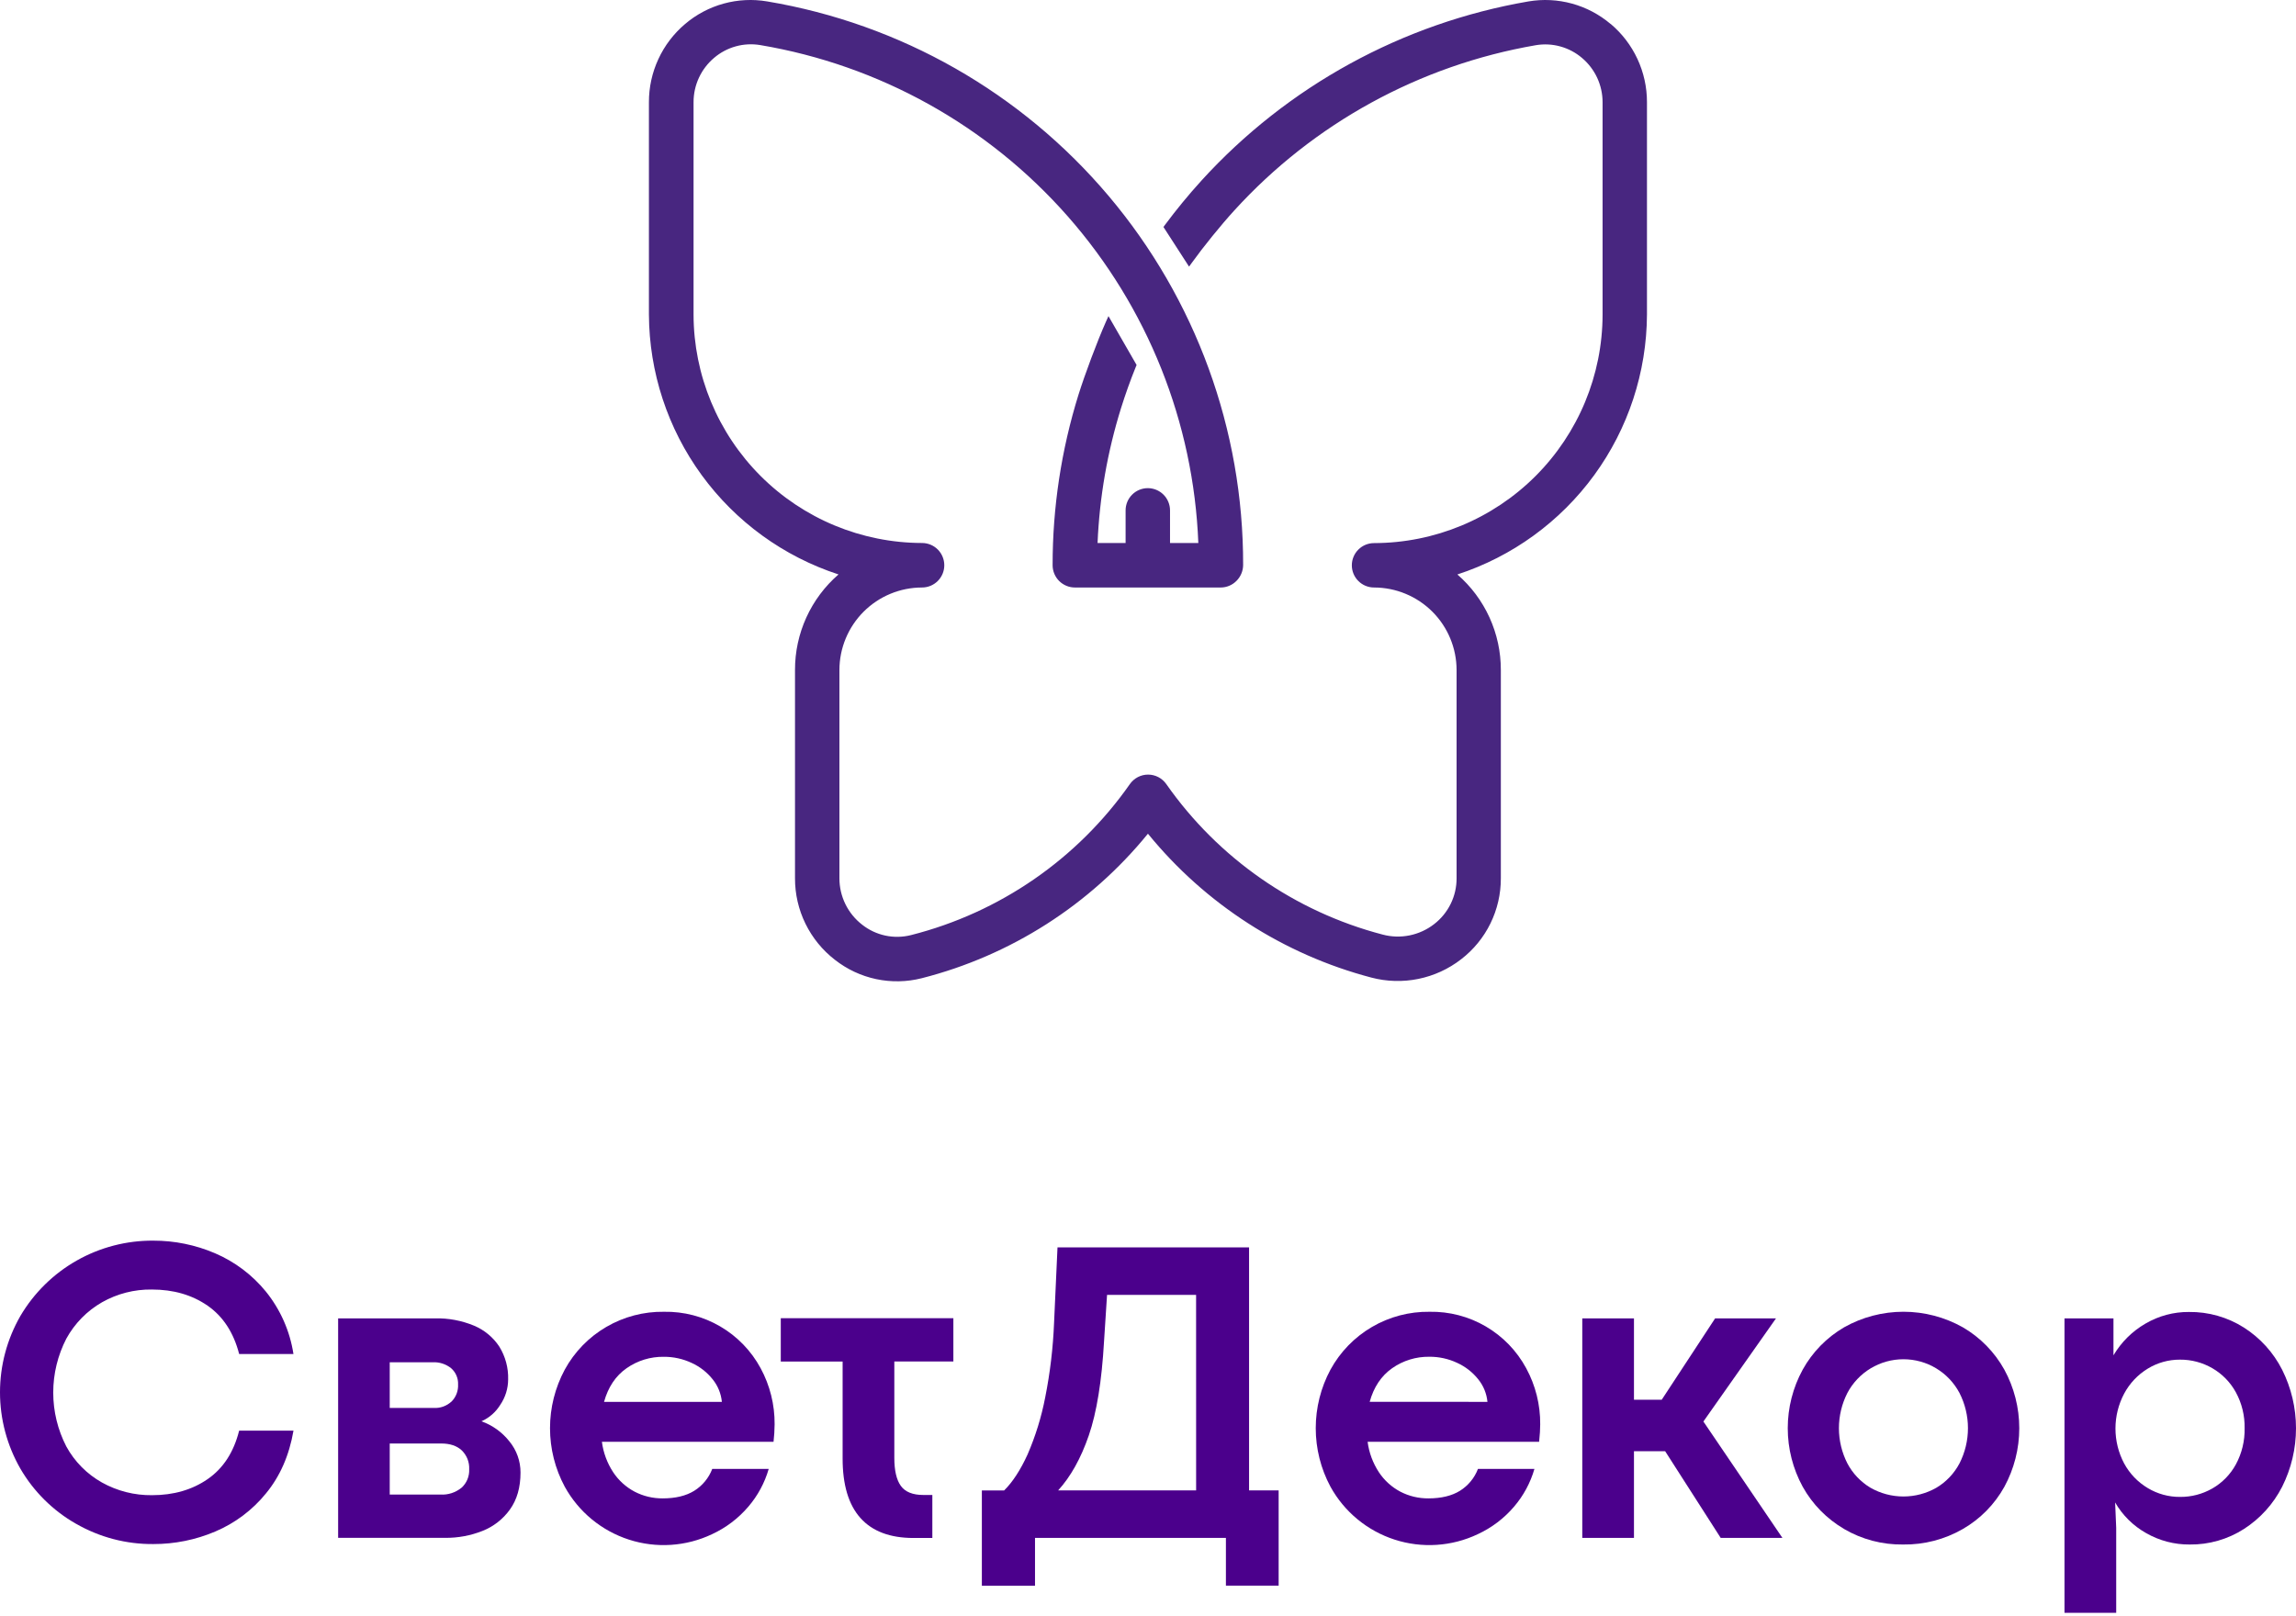 <svg width="152" height="107" viewBox="0 0 152 107" fill="none" xmlns="http://www.w3.org/2000/svg">
<path d="M106.625 1.588C105.882 0.957 105.011 0.497 104.071 0.239C103.132 -0.019 102.147 -0.069 101.187 0.094C92.852 1.528 85.234 5.703 79.54 11.956L79.514 11.986C78.668 12.915 77.862 13.9 77.112 14.909L77.023 15.03L78.718 17.655L78.905 17.397C79.674 16.329 80.827 14.905 81.708 13.941C86.961 8.17 93.99 4.317 101.68 2.992C102.219 2.902 102.771 2.93 103.297 3.076C103.824 3.221 104.313 3.48 104.729 3.834C105.157 4.194 105.501 4.644 105.737 5.151C105.972 5.659 106.094 6.211 106.094 6.771V20.833C106.088 24.843 104.491 28.688 101.656 31.524C98.82 34.36 94.975 35.956 90.964 35.963C90.574 35.963 90.2 36.117 89.925 36.393C89.649 36.669 89.494 37.043 89.494 37.433C89.494 37.823 89.649 38.197 89.925 38.472C90.2 38.748 90.574 38.903 90.964 38.903C92.413 38.905 93.802 39.481 94.827 40.505C95.851 41.53 96.427 42.919 96.429 44.368V58.157C96.431 58.744 96.298 59.324 96.039 59.851C95.781 60.378 95.404 60.838 94.939 61.196C94.463 61.565 93.908 61.819 93.318 61.939C92.728 62.059 92.118 62.041 91.536 61.886C85.729 60.368 80.651 56.835 77.209 51.918C77.073 51.725 76.893 51.567 76.684 51.458C76.474 51.349 76.242 51.292 76.005 51.292C75.769 51.292 75.537 51.349 75.327 51.458C75.118 51.567 74.938 51.725 74.802 51.918C71.327 56.881 66.184 60.431 60.311 61.92C59.755 62.061 59.175 62.072 58.614 61.953C58.053 61.833 57.527 61.587 57.077 61.231C56.607 60.868 56.227 60.401 55.966 59.868C55.705 59.334 55.57 58.748 55.571 58.154V44.368C55.573 42.919 56.149 41.53 57.173 40.505C58.198 39.481 59.587 38.905 61.036 38.903C61.427 38.904 61.802 38.75 62.079 38.475C62.356 38.199 62.513 37.825 62.514 37.434C62.515 37.043 62.361 36.667 62.086 36.39C61.81 36.113 61.435 35.957 61.045 35.956C57.034 35.949 53.189 34.353 50.353 31.517C47.517 28.681 45.921 24.836 45.915 20.826V6.764C45.914 6.204 46.036 5.652 46.272 5.144C46.508 4.637 46.852 4.187 47.28 3.827C47.696 3.473 48.185 3.214 48.712 3.069C49.238 2.923 49.79 2.895 50.329 2.985C58.215 4.314 65.403 8.317 70.684 14.321C75.966 20.325 79.02 27.965 79.332 35.956H77.458V33.795C77.458 33.405 77.303 33.031 77.027 32.755C76.751 32.479 76.377 32.324 75.988 32.324C75.598 32.324 75.224 32.479 74.948 32.755C74.672 33.031 74.517 33.405 74.517 33.795V35.956H72.661C72.789 32.923 73.312 29.919 74.216 27.022C74.505 26.098 74.836 25.171 75.204 24.266L75.245 24.168L73.383 20.932L73.206 21.326C72.63 22.625 71.821 24.786 71.395 26.146C70.259 29.8 69.682 33.606 69.685 37.433C69.686 37.627 69.725 37.819 69.8 37.998C69.876 38.178 69.985 38.34 70.124 38.477C70.262 38.613 70.426 38.721 70.606 38.794C70.786 38.868 70.978 38.905 71.173 38.903H80.809C81.005 38.903 81.198 38.865 81.378 38.789C81.558 38.714 81.721 38.603 81.858 38.464C82.137 38.185 82.295 37.808 82.298 37.413C82.318 28.469 79.162 19.808 73.392 12.973C67.622 6.139 59.613 1.575 50.792 0.094C49.832 -0.069 48.847 -0.02 47.908 0.238C46.969 0.496 46.098 0.957 45.356 1.588C44.604 2.224 43.999 3.017 43.586 3.911C43.172 4.805 42.958 5.779 42.96 6.764V20.826C42.978 24.65 44.2 28.371 46.453 31.461C48.706 34.55 51.875 36.852 55.511 38.038C54.604 38.824 53.878 39.796 53.381 40.888C52.884 41.98 52.628 43.166 52.631 44.366V58.157C52.628 59.199 52.864 60.227 53.322 61.163C53.78 62.099 54.446 62.917 55.27 63.554C56.072 64.185 57.007 64.623 58.005 64.835C59.002 65.047 60.035 65.026 61.023 64.775C66.911 63.274 72.161 59.919 75.996 55.206C79.793 59.868 84.972 63.203 90.786 64.733C91.803 65.001 92.868 65.031 93.898 64.821C94.929 64.611 95.897 64.167 96.728 63.522C97.55 62.891 98.215 62.078 98.671 61.147C99.127 60.217 99.362 59.194 99.359 58.157V44.368C99.362 43.168 99.106 41.982 98.609 40.89C98.112 39.798 97.386 38.826 96.481 38.04C100.117 36.854 103.286 34.552 105.54 31.462C107.793 28.372 109.015 24.65 109.033 20.826V6.764C109.034 5.776 108.819 4.801 108.403 3.905C107.987 3.01 107.38 2.216 106.625 1.58" fill="#482680"/>
<path d="M5.034 100.902C3.506 100.032 2.236 98.774 1.351 97.254C0.466 95.716 0 93.971 0 92.196C0 90.42 0.466 88.676 1.351 87.137C2.253 85.608 3.541 84.342 5.085 83.468C6.63 82.593 8.378 82.14 10.153 82.153C11.555 82.151 12.942 82.434 14.231 82.986C15.541 83.546 16.696 84.415 17.597 85.519C18.563 86.713 19.195 88.143 19.427 89.661H15.833C15.465 88.237 14.767 87.169 13.74 86.457C12.712 85.745 11.482 85.389 10.05 85.389C8.896 85.373 7.759 85.665 6.755 86.233C5.76 86.803 4.942 87.637 4.391 88.643C3.822 89.747 3.524 90.971 3.524 92.214C3.524 93.456 3.822 94.68 4.391 95.784C4.938 96.783 5.754 97.608 6.746 98.166C7.759 98.732 8.902 99.022 10.062 99.008C11.493 99.008 12.723 98.652 13.752 97.94C14.781 97.228 15.474 96.16 15.831 94.736H19.429C19.146 96.376 18.539 97.761 17.606 98.892C16.71 99.996 15.556 100.862 14.247 101.416C12.952 101.966 11.56 102.247 10.153 102.244C8.357 102.26 6.59 101.796 5.034 100.9" fill="#4B008C"/>
<path d="M28.79 87.299C29.677 87.278 30.558 87.442 31.378 87.781C32.062 88.066 32.645 88.548 33.053 89.166C33.458 89.819 33.662 90.576 33.64 91.343C33.638 91.944 33.456 92.531 33.117 93.027C32.822 93.508 32.387 93.887 31.871 94.115C32.598 94.374 33.237 94.832 33.717 95.437C34.199 96.02 34.462 96.753 34.459 97.509C34.459 98.49 34.226 99.306 33.759 99.955C33.3 100.597 32.664 101.092 31.928 101.379C31.149 101.686 30.318 101.84 29.48 101.833H22.385V87.299H28.79ZM29.895 92.806C30.042 92.657 30.156 92.479 30.23 92.283C30.304 92.087 30.337 91.878 30.326 91.669C30.334 91.468 30.297 91.268 30.217 91.083C30.138 90.898 30.018 90.734 29.866 90.601C29.521 90.324 29.086 90.184 28.644 90.206H25.801V93.232H28.727C28.938 93.242 29.148 93.211 29.346 93.139C29.544 93.067 29.726 92.956 29.881 92.814L29.895 92.806ZM30.552 98.52C30.722 98.365 30.856 98.175 30.944 97.962C31.032 97.75 31.072 97.52 31.061 97.29C31.072 97.06 31.035 96.83 30.951 96.615C30.866 96.4 30.738 96.206 30.573 96.044C30.247 95.738 29.792 95.585 29.21 95.585H25.801V98.967H29.167C29.669 98.995 30.163 98.834 30.552 98.515" fill="#4B008C"/>
<path d="M51.201 95.473H39.847C39.94 96.189 40.194 96.876 40.589 97.481C40.947 98.025 41.437 98.47 42.013 98.775C42.587 99.073 43.225 99.225 43.871 99.22C44.721 99.22 45.416 99.052 45.958 98.718C46.503 98.378 46.923 97.869 47.152 97.269H50.89C50.625 98.186 50.168 99.035 49.548 99.761C48.886 100.539 48.063 101.164 47.136 101.592C45.416 102.408 43.449 102.536 41.638 101.951C39.826 101.366 38.306 100.113 37.387 98.445C36.747 97.254 36.412 95.923 36.412 94.571C36.412 93.219 36.747 91.888 37.387 90.697C38.029 89.52 38.98 88.541 40.138 87.866C41.296 87.19 42.616 86.843 43.957 86.863C45.264 86.839 46.552 87.174 47.681 87.834C48.81 88.493 49.735 89.451 50.356 90.601C50.973 91.74 51.291 93.017 51.281 94.312C51.278 94.7 51.254 95.088 51.21 95.473H51.201ZM47.789 92.828C47.737 92.282 47.525 91.763 47.18 91.336C46.809 90.869 46.332 90.496 45.788 90.249C45.211 89.978 44.58 89.84 43.943 89.844C43.063 89.831 42.201 90.096 41.481 90.601C40.758 91.106 40.261 91.849 39.989 92.828H47.789Z" fill="#4B008C"/>
<path d="M59.206 90.156V96.534C59.206 97.371 59.349 97.991 59.637 98.392C59.923 98.792 60.422 98.994 61.128 98.994H61.723V101.842H60.477C58.923 101.842 57.752 101.401 56.963 100.519C56.174 99.637 55.781 98.32 55.783 96.567V90.159H51.689V87.287H63.115V90.156H59.206Z" fill="#4B008C"/>
<path d="M66.474 98.696C67.037 98.141 67.556 97.345 68.029 96.308C68.554 95.095 68.945 93.829 69.195 92.532C69.52 90.9 69.716 89.245 69.782 87.582L70.009 82.598H82.691V98.689H84.649V104.996H81.158V101.836H68.52V105.003H65.001V98.696H66.474ZM79.184 85.745H73.289L73.09 88.821C72.94 91.455 72.604 93.532 72.081 95.051C71.557 96.57 70.881 97.783 70.051 98.691H79.186L79.184 85.745Z" fill="#4B008C"/>
<path d="M101.893 95.473H90.539C90.632 96.189 90.886 96.876 91.281 97.481C91.639 98.025 92.129 98.47 92.705 98.775C93.279 99.073 93.917 99.225 94.564 99.22C95.412 99.22 96.107 99.052 96.65 98.718C97.195 98.378 97.615 97.869 97.844 97.269H101.582C101.317 98.186 100.86 99.035 100.24 99.761C99.579 100.539 98.755 101.164 97.828 101.592C96.108 102.408 94.141 102.536 92.33 101.951C90.518 101.366 88.998 100.113 88.079 98.445C87.439 97.254 87.105 95.923 87.105 94.571C87.105 93.219 87.439 91.888 88.079 90.697C88.721 89.522 89.671 88.544 90.827 87.868C91.983 87.192 93.301 86.845 94.64 86.863C95.947 86.839 97.235 87.175 98.363 87.834C99.492 88.494 100.417 89.451 101.037 90.601C101.656 91.74 101.975 93.017 101.965 94.312C101.965 94.634 101.94 95.024 101.893 95.473ZM98.472 92.828C98.42 92.281 98.209 91.763 97.864 91.336C97.491 90.867 97.012 90.493 96.466 90.245C95.889 89.974 95.258 89.836 94.621 89.841C93.744 89.83 92.886 90.094 92.168 90.597C91.445 91.103 90.948 91.845 90.676 92.824L98.472 92.828Z" fill="#4B008C"/>
<path d="M104.75 87.299H108.172V92.687H110.01L113.545 87.299H117.575L112.768 94.129L117.999 101.836H113.914L110.236 96.096H108.172V101.836H104.75V87.299Z" fill="#4B008C"/>
<path d="M122.079 101.242C120.933 100.573 119.988 99.608 119.343 98.449C118.693 97.26 118.353 95.927 118.353 94.571C118.353 93.216 118.693 91.883 119.343 90.694C119.987 89.532 120.932 88.565 122.079 87.894C123.279 87.217 124.635 86.861 126.013 86.861C127.392 86.861 128.747 87.217 129.948 87.894C131.097 88.564 132.045 89.531 132.691 90.694C133.34 91.884 133.68 93.219 133.68 94.575C133.68 95.931 133.34 97.266 132.691 98.456C132.045 99.62 131.094 100.585 129.941 101.249C128.74 101.94 127.375 102.294 125.989 102.274C124.614 102.294 123.26 101.937 122.073 101.242H122.079ZM128.196 98.513C128.844 98.126 129.372 97.568 129.724 96.901C130.091 96.179 130.283 95.381 130.283 94.571C130.283 93.762 130.091 92.964 129.724 92.242C129.367 91.567 128.832 91.002 128.178 90.608C127.524 90.214 126.775 90.006 126.011 90.006C125.248 90.006 124.499 90.214 123.844 90.608C123.19 91.002 122.656 91.567 122.299 92.242C121.932 92.964 121.74 93.762 121.74 94.571C121.74 95.381 121.932 96.179 122.299 96.901C122.651 97.568 123.179 98.126 123.826 98.513C124.492 98.894 125.245 99.094 126.011 99.094C126.778 99.094 127.531 98.894 128.196 98.513Z" fill="#4B008C"/>
<path d="M139.916 87.299V89.747C140.429 88.876 141.159 88.153 142.034 87.646C142.906 87.135 143.9 86.868 144.91 86.876C146.199 86.859 147.464 87.218 148.552 87.908C149.63 88.596 150.504 89.56 151.083 90.701C151.686 91.903 152 93.23 152 94.575C152 95.92 151.686 97.246 151.083 98.449C150.503 99.587 149.633 100.55 148.559 101.242C147.487 101.931 146.235 102.29 144.96 102.274C143.949 102.283 142.954 102.021 142.077 101.518C141.223 101.038 140.515 100.337 140.026 99.489L140.097 101.171V106.799H136.674V87.299H139.916ZM146.462 98.563C147.118 98.186 147.656 97.635 148.018 96.972C148.417 96.234 148.617 95.406 148.598 94.569C148.614 93.745 148.417 92.931 148.025 92.207C147.663 91.54 147.125 90.986 146.47 90.605C145.816 90.224 145.071 90.026 144.314 90.033C143.56 90.03 142.82 90.237 142.178 90.633C141.523 91.034 140.986 91.603 140.624 92.281C140.246 92.994 140.048 93.788 140.048 94.595C140.048 95.402 140.246 96.197 140.624 96.909C140.989 97.582 141.528 98.144 142.185 98.536C142.83 98.924 143.569 99.127 144.321 99.122C145.07 99.129 145.807 98.937 146.457 98.565" fill="#4B008C"/>
</svg>
